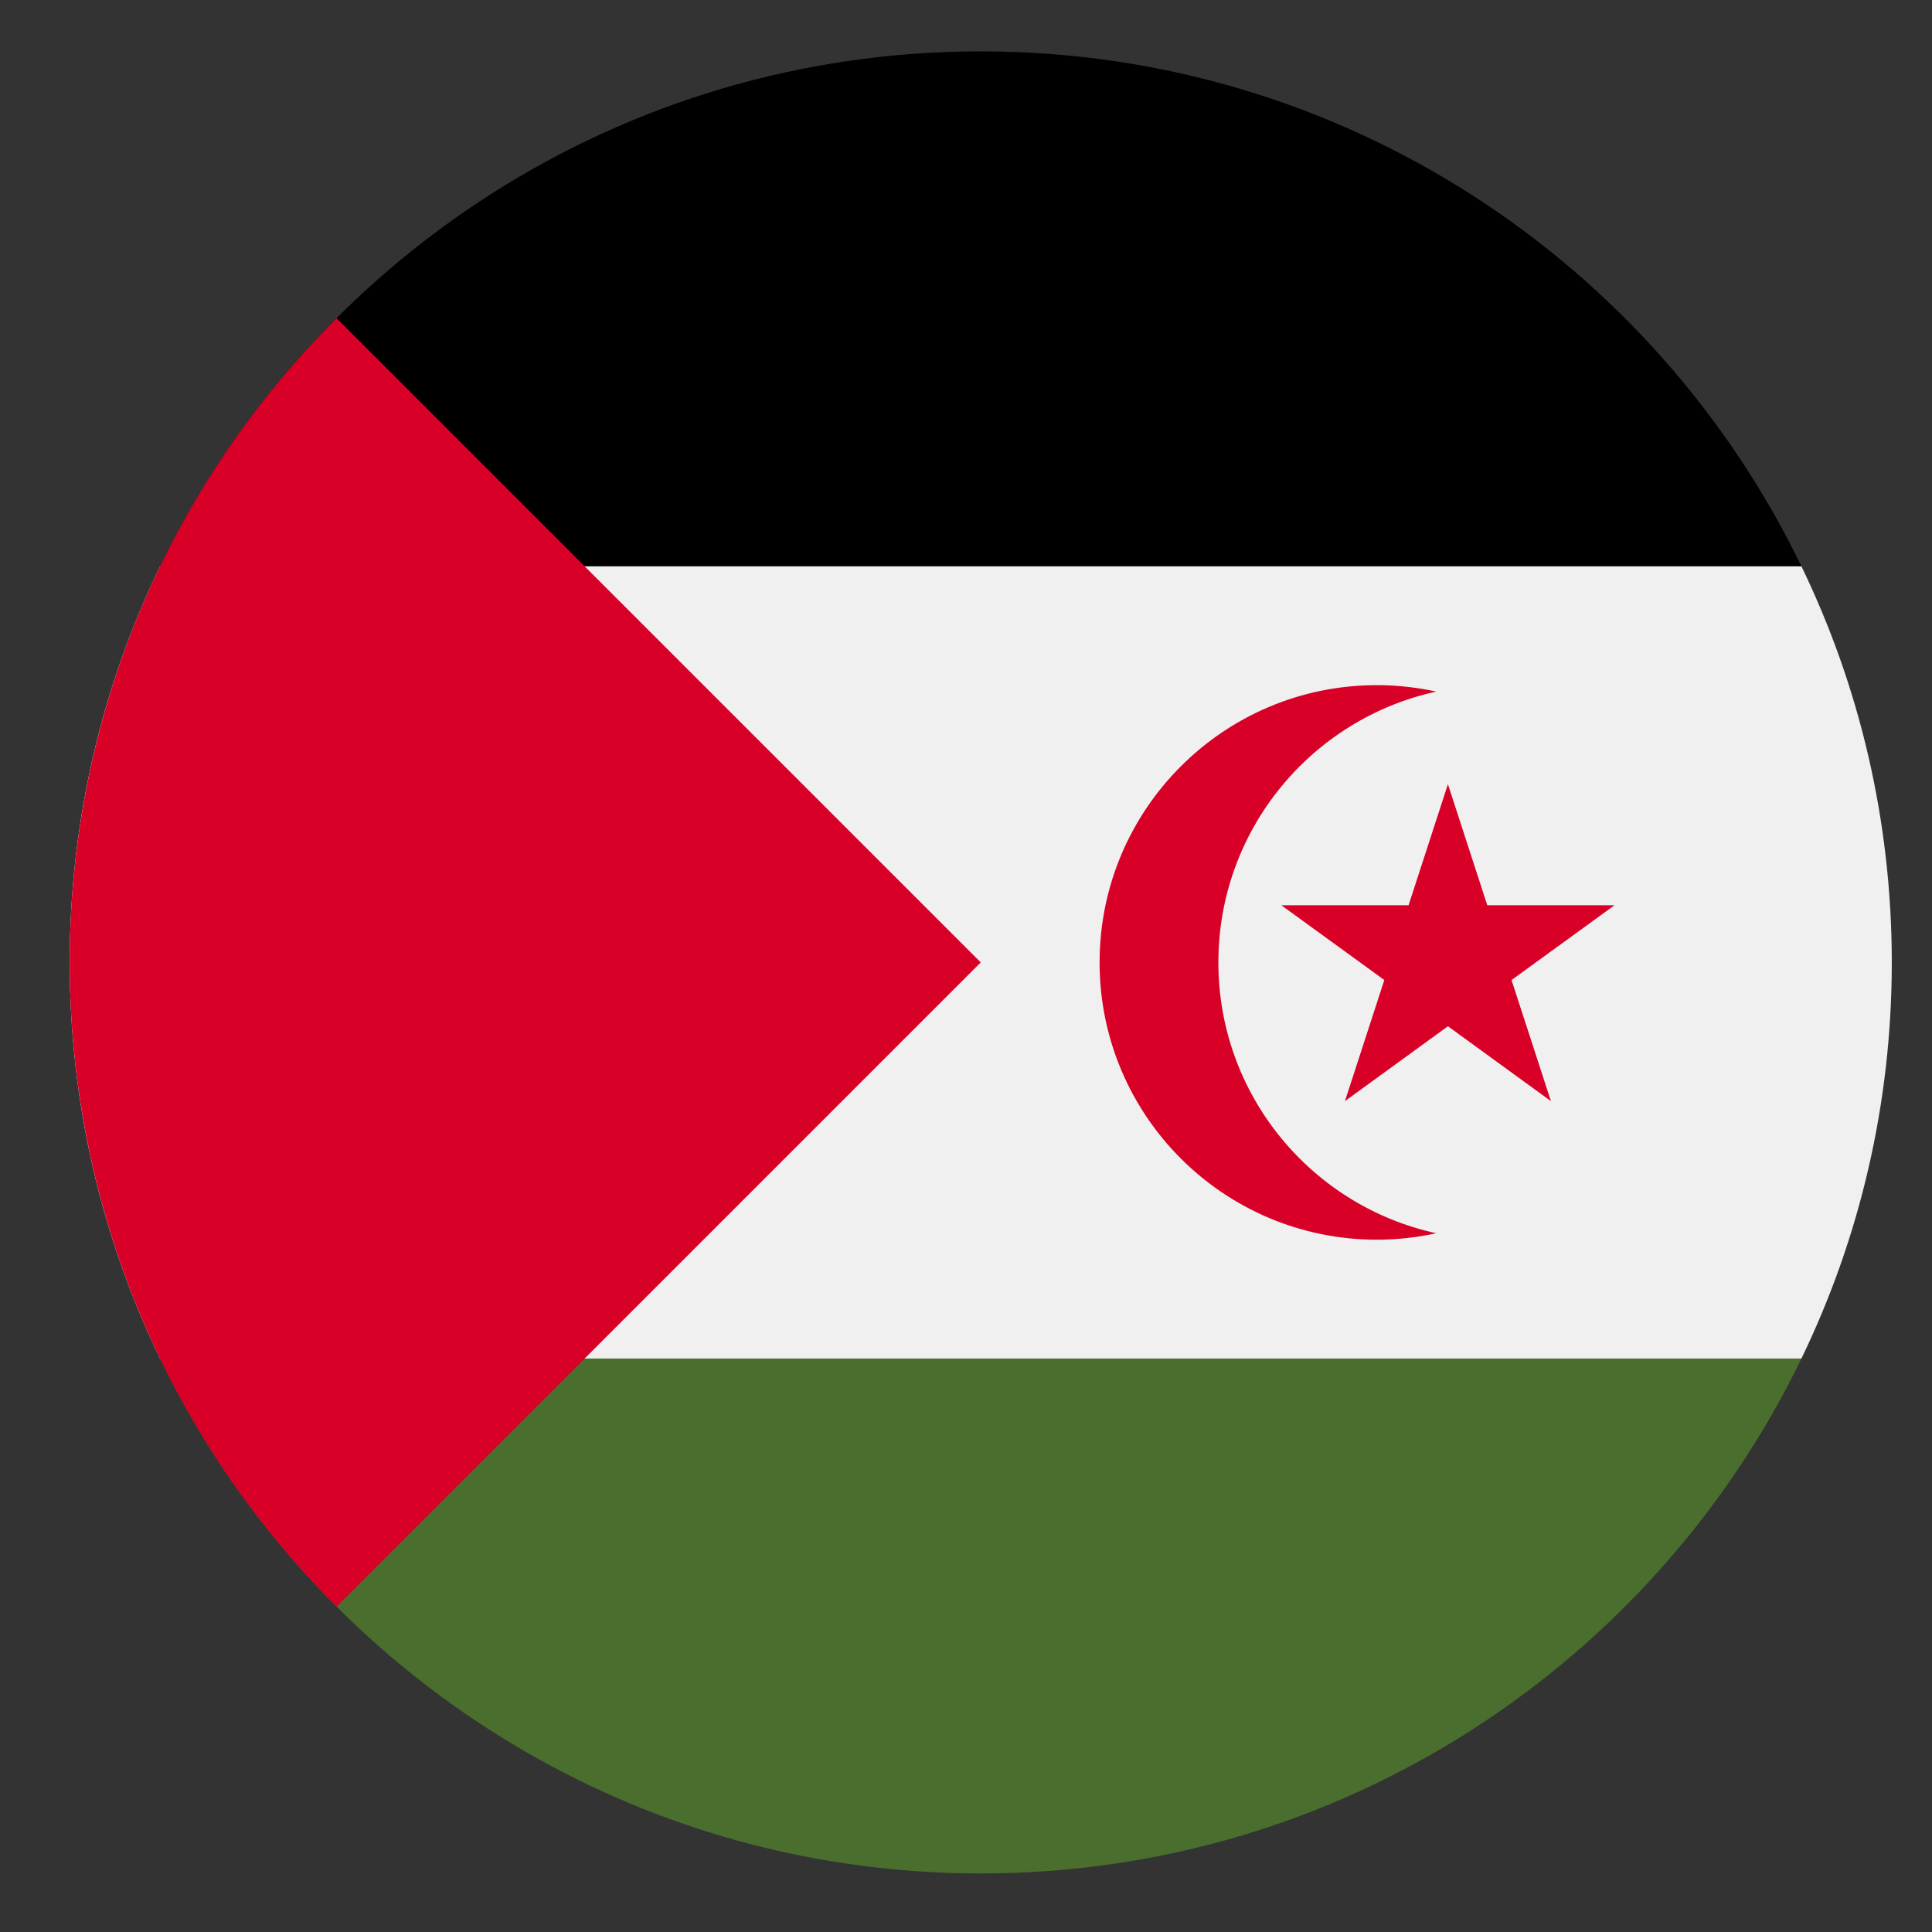 <svg width="27" height="27" viewBox="0 0 27 27" fill="none" xmlns="http://www.w3.org/2000/svg">
<rect x="0" y="0" width="27" height="27" fill="#333333" stroke="none"/>
<g clip-path="url(#clip0_548_5642)">
<path d="M2.237 7.914C1.428 9.588 0.974 11.466 0.974 13.45C0.974 15.434 1.428 17.312 2.237 18.986L13.706 20.093L25.175 18.986C25.985 17.312 26.438 15.434 26.438 13.45C26.438 11.466 25.985 9.588 25.175 7.914L13.706 6.807L2.237 7.914Z" fill="#F0F0F0"/>
<path d="M2.238 18.986C4.297 23.244 8.659 26.182 13.706 26.182C18.754 26.182 23.115 23.244 25.175 18.986H2.238Z" fill="#496E2D"/>
<path d="M2.238 7.914H25.175C23.115 3.655 18.754 0.718 13.706 0.718C8.658 0.718 4.297 3.655 2.238 7.914Z" fill="black"/>
<path d="M4.703 4.447C-0.269 9.419 -0.269 17.481 4.703 22.453C6.758 20.398 8.734 18.422 13.706 13.45L4.703 4.447Z" fill="#D80027"/>
<path d="M17.027 13.45C17.027 11.595 18.331 10.045 20.072 9.665C19.805 9.607 19.527 9.575 19.242 9.575C17.102 9.575 15.367 11.31 15.367 13.45C15.367 15.59 17.102 17.325 19.242 17.325C19.527 17.325 19.805 17.293 20.072 17.235C18.331 16.855 17.027 15.305 17.027 13.45Z" fill="#D80027"/>
<path d="M20.235 10.959L20.785 12.651H22.563L21.124 13.696L21.674 15.388L20.235 14.342L18.796 15.388L19.346 13.696L17.907 12.651H19.685L20.235 10.959Z" fill="#D80027"/>
</g>
<defs>
<clipPath id="clip0_548_5642">
<rect width="25.464" height="25.464" fill="white" transform="translate(0.975 0.718)"/>
</clipPath>
</defs>
</svg>

